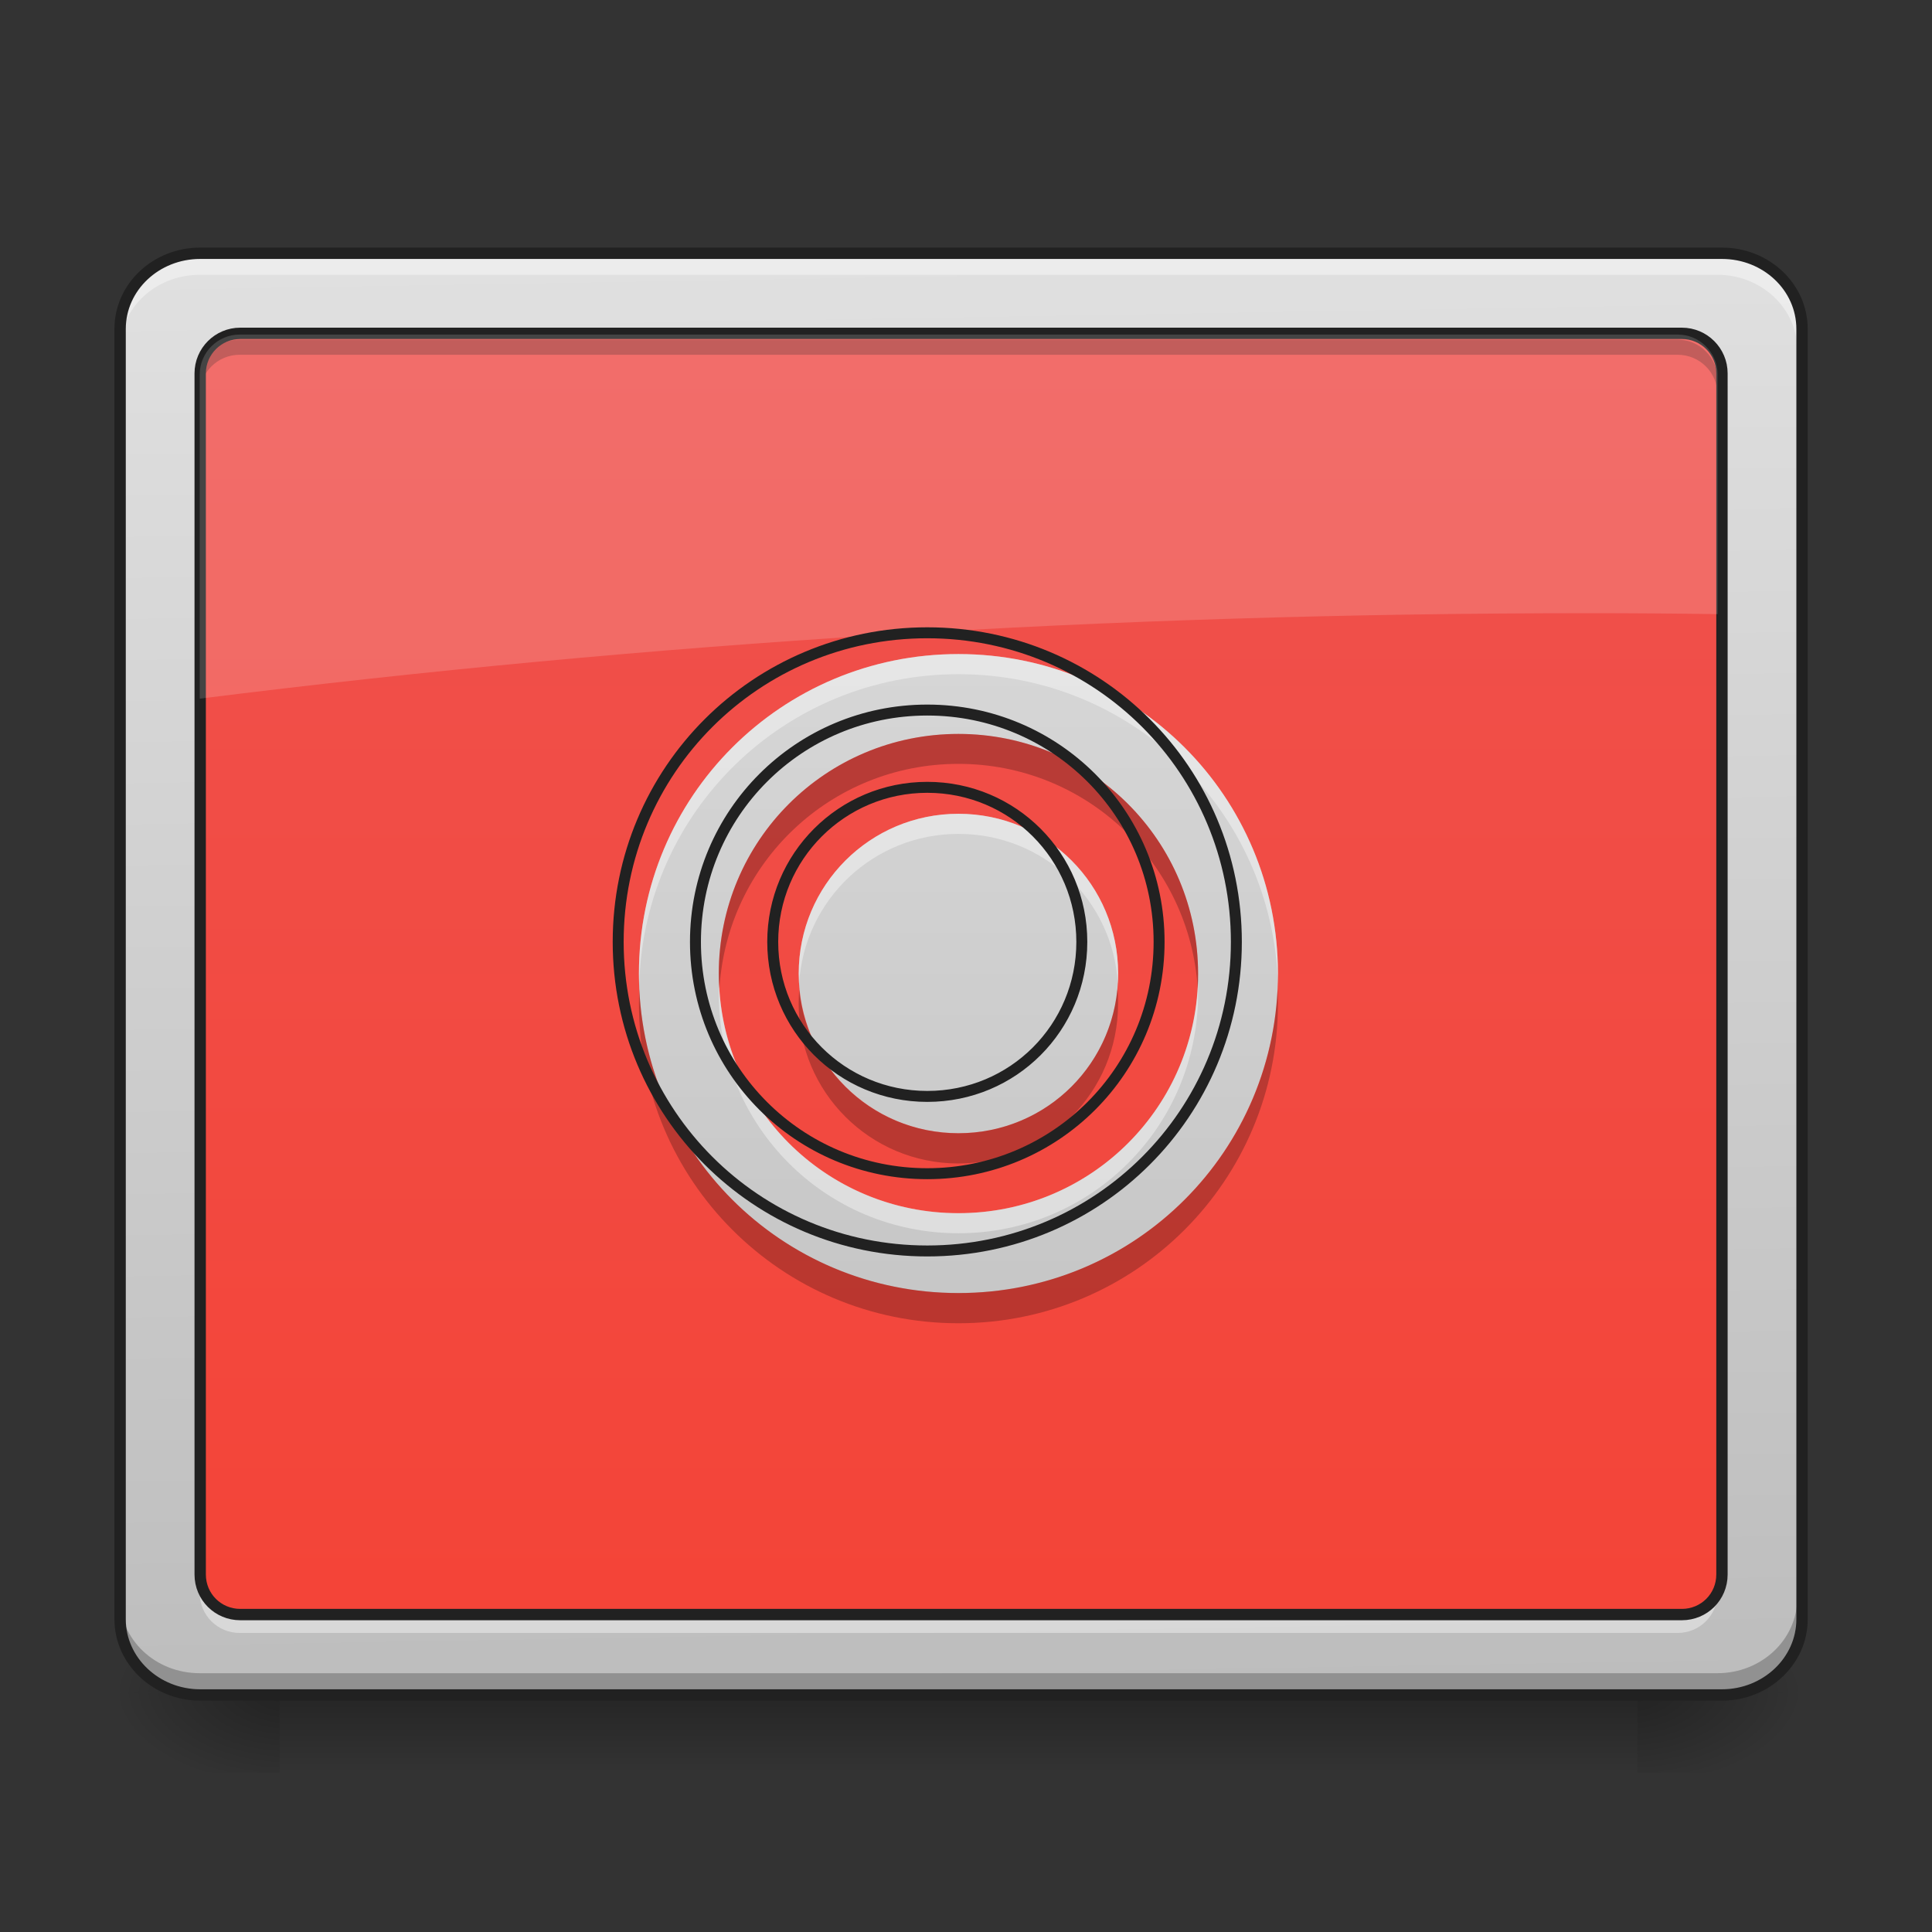<svg height="24" viewBox="0 0 24 24" width="24" xmlns="http://www.w3.org/2000/svg" xmlns:xlink="http://www.w3.org/1999/xlink"><rect x="0" y="0" width="24" height="24" fill="#333333" stroke="none"/><linearGradient id="a" gradientUnits="userSpaceOnUse" x1="11.411" x2="11.411" y1="21.025" y2="22.018"><stop offset="0" stop-opacity=".275"/><stop offset="1" stop-opacity="0"/></linearGradient><linearGradient id="b"><stop offset="0" stop-opacity=".314"/><stop offset=".222" stop-opacity=".275"/><stop offset="1" stop-opacity="0"/></linearGradient><radialGradient id="c" cx="450.909" cy="189.579" gradientTransform="matrix(0 -.059 -.105 -0 40.09 47.696)" gradientUnits="userSpaceOnUse" r="21.167" xlink:href="#b"/><radialGradient id="d" cx="450.909" cy="189.579" gradientTransform="matrix(-0 .059 .105 0 -16.275 -5.646)" gradientUnits="userSpaceOnUse" r="21.167" xlink:href="#b"/><radialGradient id="e" cx="450.909" cy="189.579" gradientTransform="matrix(-0 -.059 .105 -0 -16.275 47.696)" gradientUnits="userSpaceOnUse" r="21.167" xlink:href="#b"/><radialGradient id="f" cx="450.909" cy="189.579" gradientTransform="matrix(0 .059 -.105 0 40.09 -5.646)" gradientUnits="userSpaceOnUse" r="21.167" xlink:href="#b"/><linearGradient id="g"><stop offset="0" stop-color="#bdbdbd"/><stop offset="1" stop-color="#e0e0e0"/></linearGradient><linearGradient id="h" gradientTransform="matrix(.054 0 0 .143 -3.682 23.382)" gradientUnits="userSpaceOnUse" x1="306.753" x2="305.955" xlink:href="#g" y1="-16.485" y2="-141.415"/><linearGradient id="i" gradientUnits="userSpaceOnUse" x1="11.907" x2="11.907" y1="21.025" y2="3.164"><stop offset="0" stop-color="#f44336"/><stop offset="1" stop-color="#ef5350"/></linearGradient><linearGradient id="j" gradientUnits="userSpaceOnUse" x1="11.907" x2="11.907" xlink:href="#g" y1="21.025" y2="3.164"/><path d="m3.473 21.082h16.867v.938h-16.867zm0 0" fill="url(#a)"/><path d="m20.34 21.027h1.988v-.996h-1.988zm0 0" fill="url(#c)"/><path d="m3.473 21.027h-1.984v.992h1.984zm0 0" fill="url(#d)"/><path d="m3.473 21.027h-1.984v-.996h1.984zm0 0" fill="url(#e)"/><path d="m20.34 21.027h1.988v.992h-1.988zm0 0" fill="url(#f)"/><path d="m2.48 3.164h18.855c.547 0 .992.418.992.938v15.988c0 .516-.445.938-.992.938h-18.855c-.547 0-.992-.422-.992-.938v-15.988c0-.52.445-.938.992-.938zm0 0" fill="url(#h)"/><path d="m2.977 4.156h17.863c.273 0 .496.223.496.496v14.883c0 .277-.223.496-.496.496h-17.863c-.273 0-.496-.219-.496-.496v-14.883c0-.273.223-.496.496-.496zm0 0" fill="url(#i)"/><path d="m2.48 3.164c-.551 0-.992.418-.992.938v.246c0-.516.441-.934.992-.934h18.855c.547 0 .992.418.992.934v-.246c0-.52-.445-.938-.992-.938zm0 0" fill="#fff" fill-opacity=".392"/><path d="m2.48 21.031c-.551 0-.992-.418-.992-.938v-.246c0 .52.441.938.992.938h18.855c.547 0 .992-.418.992-.938v.246c0 .52-.445.938-.992.938zm0 0" fill-opacity=".235"/><path d="m52.912-147.506h402.212c11.666 0 21.165 8.916 21.165 19.998v341.051c0 10.999-9.499 19.998-21.165 19.998h-402.212c-11.666 0-21.165-8.999-21.165-19.998v-341.051c0-11.082 9.499-19.998 21.165-19.998zm0 0" fill="none" stroke="#212121" stroke-linecap="round" stroke-width="3" transform="matrix(.047 0 0 .047 0 10.079)"/><path d="m2.977 4.219c-.273 0-.496.223-.496.496v.188c0-.277.223-.496.496-.496h17.863c.273 0 .496.219.496.496v-.188c0-.273-.223-.496-.496-.496zm0 0" fill-opacity=".235"/><path d="m2.977 20.285c-.273 0-.496-.219-.496-.496v-.184c0 .273.223.496.496.496h17.863c.273 0 .496-.223.496-.496v.184c0 .277-.223.496-.496.496zm0 0" fill="#fff" fill-opacity=".392"/><path d="m63.494-126.342h381.047c5.833 0 10.582 4.75 10.582 10.582v317.47c0 5.916-4.75 10.582-10.582 10.582h-381.047c-5.833 0-10.582-4.666-10.582-10.582v-317.47c0-5.833 4.75-10.582 10.582-10.582zm0 0" fill="none" stroke="#212121" stroke-linecap="round" stroke-linejoin="round" stroke-width="3" transform="matrix(.047 0 0 .047 0 10.079)"/><path d="m2.977 4.156c-.273 0-.496.223-.496.496v4.027c5.539-.695 11.32-1.062 17.27-1.062.527 0 1.059.004 1.586.012v-2.977c0-.273-.223-.496-.496-.496zm0 0" fill="#fff" fill-opacity=".157"/><path d="m11.906 8.125c-2.199 0-3.969 1.77-3.969 3.969s1.77 3.969 3.969 3.969 3.969-1.77 3.969-3.969-1.77-3.969-3.969-3.969zm0 .992c1.648 0 2.977 1.328 2.977 2.977s-1.328 2.977-2.977 2.977-2.977-1.328-2.977-2.977 1.328-2.977 2.977-2.977zm0 .992c-1.098 0-1.984.887-1.984 1.984 0 1.102.887 1.984 1.984 1.984 1.102 0 1.984-.883 1.984-1.984 0-1.098-.883-1.984-1.984-1.984zm0 0" fill="url(#j)"/><path d="m11.906 8.125c-2.199 0-3.969 1.77-3.969 3.969 0 .043 0 .086.004.125.062-2.141 1.809-3.844 3.965-3.844 2.16 0 3.902 1.703 3.969 3.844 0-.039 0-.082 0-.125 0-2.199-1.77-3.969-3.969-3.969zm0 1.984c-1.098 0-1.984.887-1.984 1.984 0 .043.004.086.004.125.066-1.043.926-1.859 1.98-1.859 1.059 0 1.918.816 1.98 1.859.004-.039.004-.082.004-.125 0-1.098-.883-1.984-1.984-1.984zm-2.973 2.109c-.004.043-.004.082-.004.125 0 1.648 1.328 2.977 2.977 2.977s2.977-1.328 2.977-2.977c0-.043 0-.082 0-.125-.066 1.59-1.367 2.852-2.977 2.852-1.605 0-2.91-1.262-2.973-2.852zm0 0" fill="#fff" fill-opacity=".392"/><path d="m11.906 9.117c-1.648 0-2.977 1.328-2.977 2.977 0 .062.004.125.008.188.094-1.562 1.383-2.793 2.969-2.793s2.875 1.23 2.973 2.793c.004-.062.004-.125.004-.188 0-1.648-1.328-2.977-2.977-2.977zm-3.965 3.164c0 .062-.004.125-.004.188 0 2.195 1.77 3.969 3.969 3.969s3.969-1.773 3.969-3.969c0-.062 0-.125-.004-.188-.094 2.113-1.828 3.781-3.965 3.781s-3.867-1.668-3.965-3.781zm1.988 0c-.004.062-.008.121-.008.188 0 1.098.887 1.984 1.984 1.984 1.102 0 1.984-.887 1.984-1.984 0-.066 0-.125-.008-.188-.094 1.012-.938 1.797-1.977 1.797-1.035 0-1.883-.785-1.977-1.797zm0 0" fill-opacity=".235"/><path d="m959.908 655.056c-177.306 0-319.969 142.664-319.969 319.969s142.664 319.969 319.969 319.969 319.969-142.664 319.969-319.969-142.664-319.969-319.969-319.969zm0 79.992c132.901 0 239.977 107.076 239.977 239.977 0 132.901-107.076 239.977-239.977 239.977-132.901 0-239.977-107.076-239.977-239.977 0-132.901 107.076-239.977 239.977-239.977zm0 79.992c-88.495 0-159.985 71.489-159.985 159.985 0 88.81 71.489 159.985 159.985 159.985 88.81 0 159.985-71.174 159.985-159.985 0-88.495-71.174-159.985-159.985-159.985zm0 0" fill="none" stroke="#212121" stroke-linecap="round" stroke-linejoin="round" stroke-width="11.339" transform="scale(.012)"/></svg>